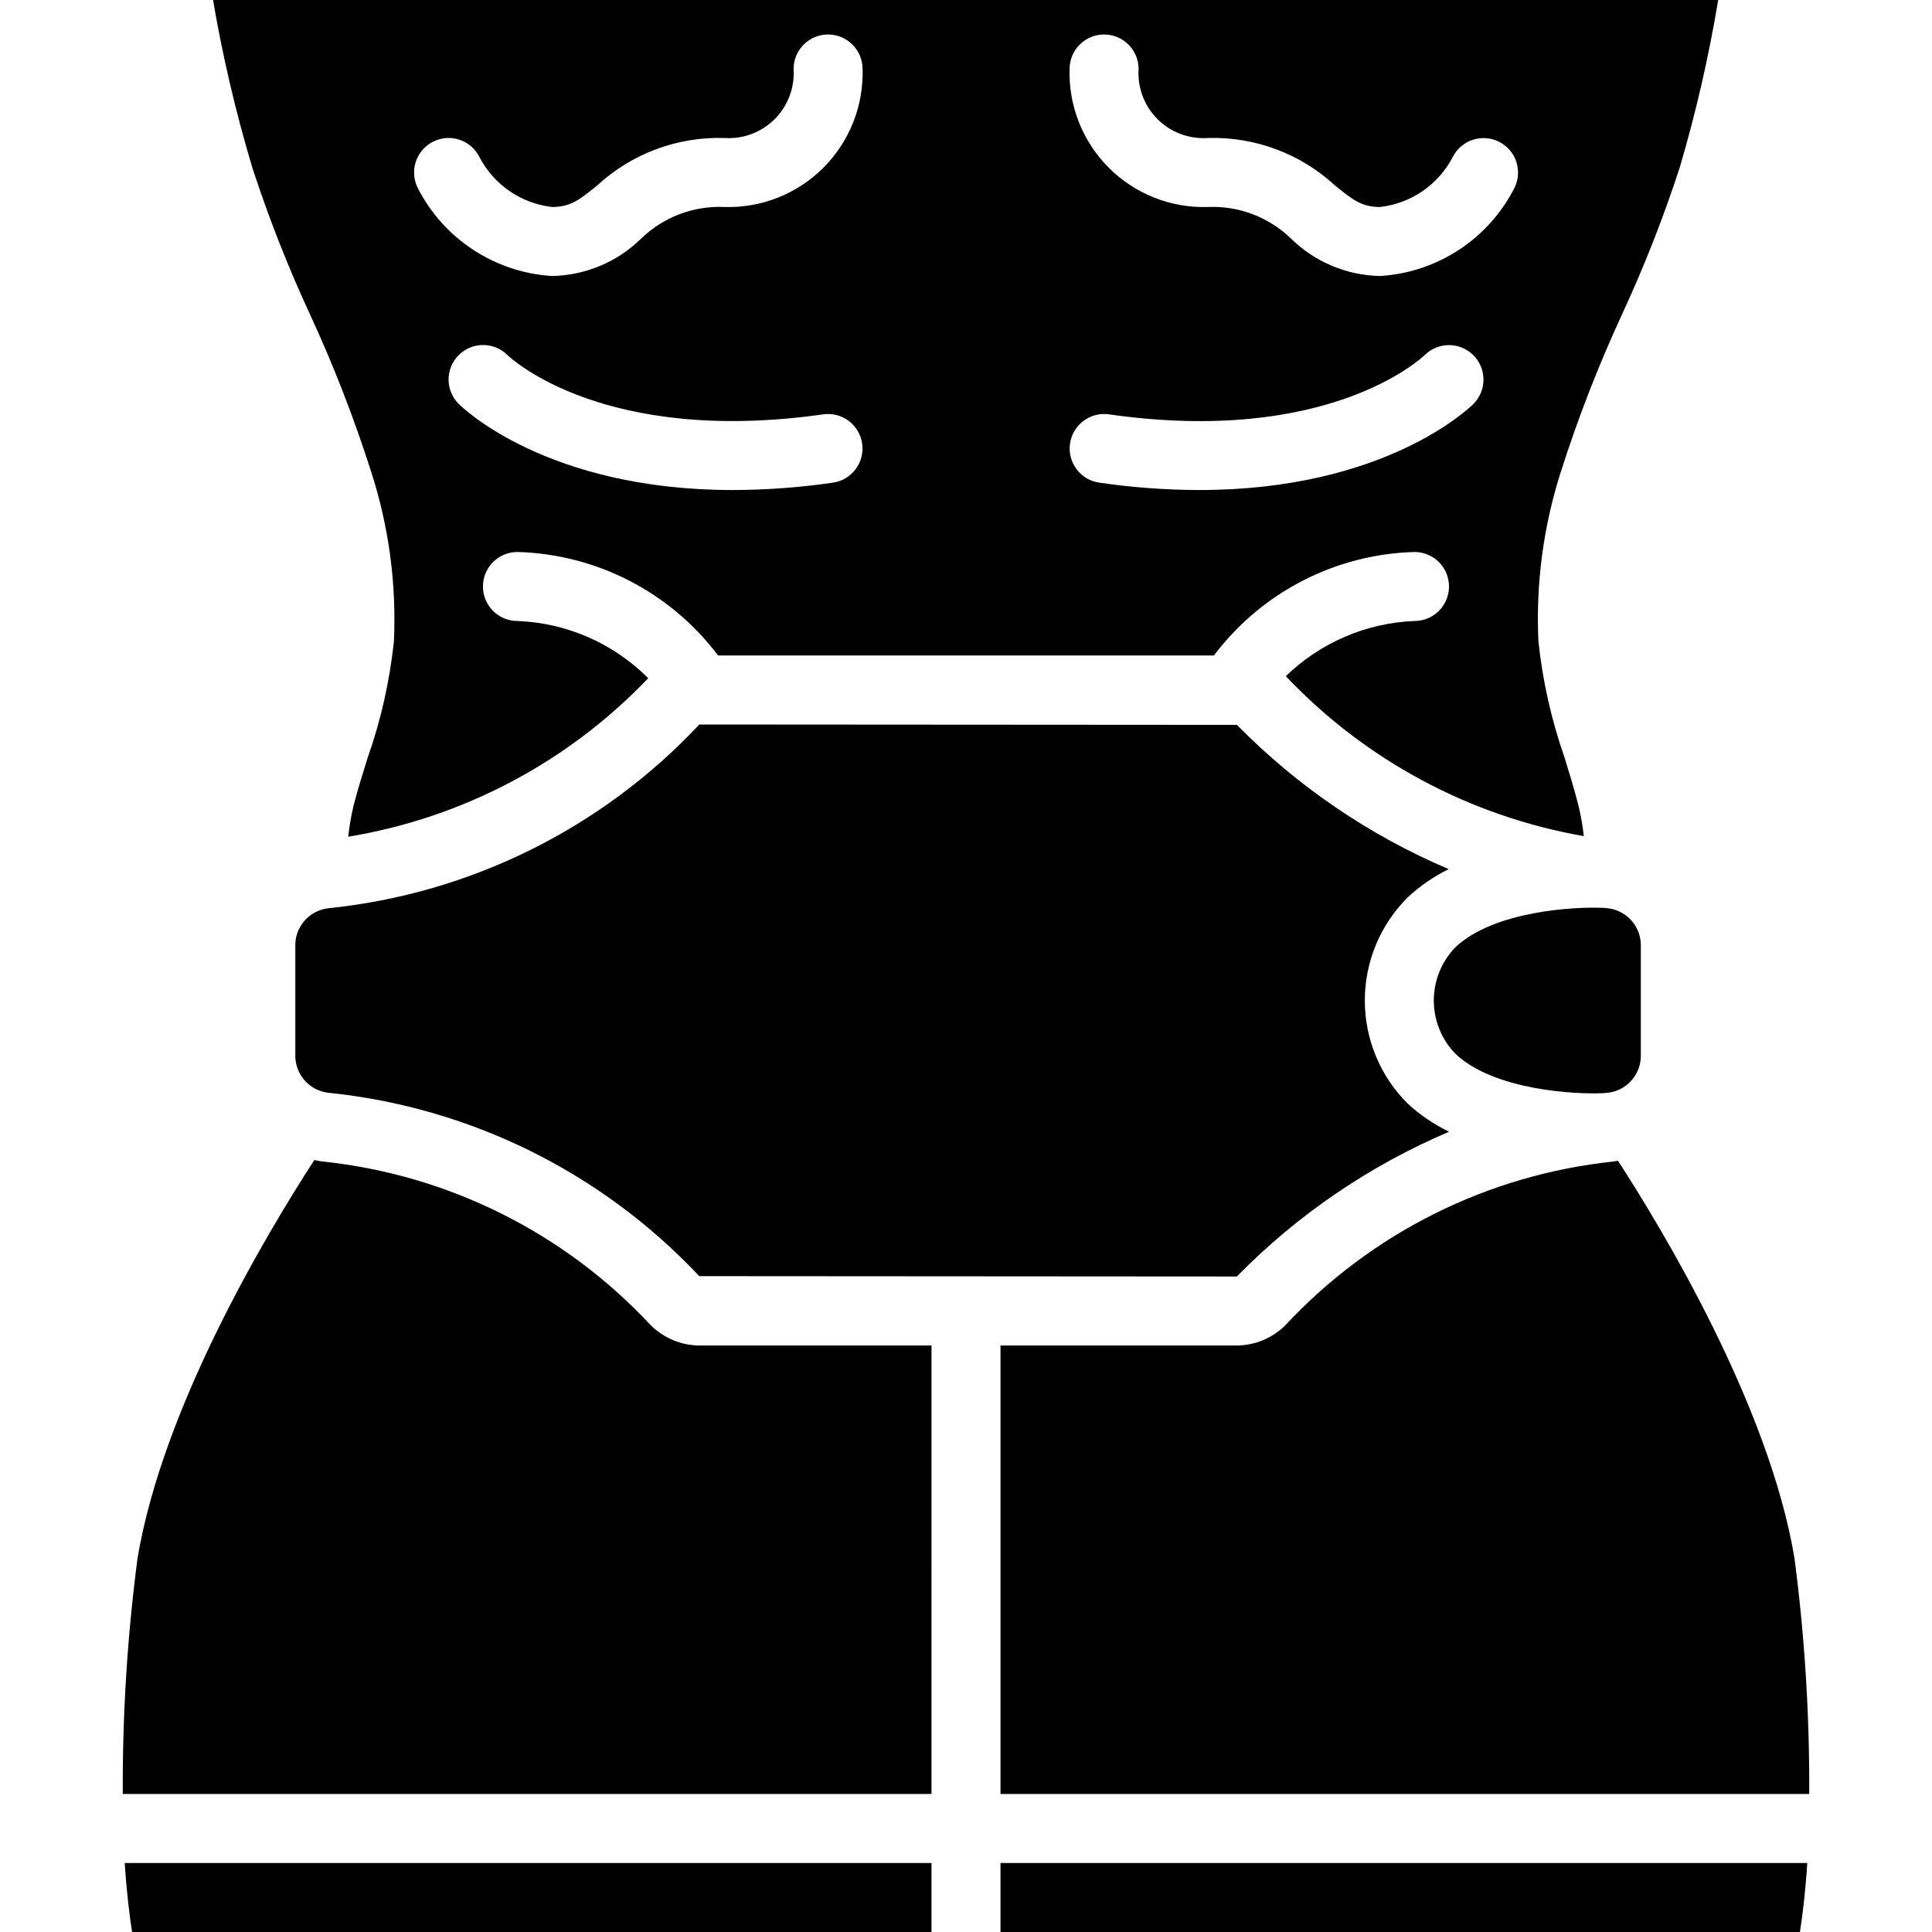 <?xml version="1.0" encoding="iso-8859-1"?>
<!-- Generator: Adobe Illustrator 19.0.0, SVG Export Plug-In . SVG Version: 6.00 Build 0)  -->
<svg version="1.1" id="Capa_1" xmlns="http://www.w3.org/2000/svg" xmlns:xlink="http://www.w3.org/1999/xlink" x="0px" y="0px"
	 viewBox="0 0 512 512" style="enable-background:new 0 0 512 512;" xml:space="preserve">
<g transform="translate(-1)">
	<g>
		<g>
			<path d="M186.326,192c-25.847,27.578-60.795,44.877-98.397,48.705c-5.089,0.622-8.854,5.037-8.665,10.161v28.553
				c-0.188,5.124,3.576,9.539,8.665,10.165c37.579,3.819,72.515,21.08,98.379,48.608l142.464,0.094
				c16.048-16.363,35.165-29.401,56.258-38.367c-3.979-1.915-7.655-4.404-10.91-7.387c-7.313-7.237-11.429-17.099-11.429-27.388
				s4.115-20.151,11.429-27.388c3.22-2.987,6.859-5.489,10.801-7.424c-21.036-8.943-40.108-21.935-56.131-38.237L186.326,192z"/>
			<path d="M425.839,289.696l0.037,0.006c0.423-0.036,0.886-0.088,1.293-0.117c5.089-0.626,8.853-5.041,8.665-10.165v-28.553
				c0.188-5.124-3.576-9.539-8.665-10.165c-0.406-0.03-0.869-0.081-1.292-0.117l-0.039,0.006c-7.429-0.353-28.996,0.79-39.161,10.46
				c-7.601,7.858-7.601,20.329,0,28.187C396.848,288.915,418.438,290.067,425.839,289.696z"/>
			<path d="M83.063,83.125c6.298,13.617,11.743,27.613,16.304,41.906c4.682,14.482,6.723,29.688,6.027,44.893
				c-1.115,10.598-3.471,21.028-7.022,31.076c-1.308,4.197-2.607,8.353-3.665,12.473c-0.657,2.721-1.131,5.483-1.418,8.267
				c30.354-5.006,58.256-19.751,79.493-42.01c-9.225-9.259-21.617-14.676-34.677-15.16c-5.049-0.011-9.134-4.113-9.123-9.163
				c0.011-5.049,4.113-9.134,9.163-9.123c20.969,0.578,40.534,10.674,53.156,27.429h131.402
				c12.622-16.755,32.187-26.851,53.156-27.429c5.049,0,9.143,4.093,9.143,9.143s-4.093,9.143-9.143,9.143
				c-12.781,0.507-24.926,5.715-34.103,14.626c21.076,22.254,48.766,37.117,78.96,42.382c-0.288-2.728-0.759-5.433-1.411-8.097
				c-1.076-4.29-2.393-8.549-3.723-12.857c-3.472-9.919-5.781-20.209-6.88-30.661c-0.72-15.199,1.286-30.405,5.925-44.897
				c4.561-14.306,10.009-28.314,16.313-41.942c5.811-12.561,10.876-25.454,15.17-38.612C450.429,29.9,453.845,15.034,456.337,0
				H57.451c2.574,15.039,6.063,29.908,10.446,44.522C72.192,57.676,77.256,70.566,83.063,83.125z M221.745,127.906L221.745,127.906
				c-8.775,1.281-17.631,1.936-26.5,1.96c-49.205,0-71.612-21.754-72.688-22.83c-3.56-3.561-3.571-9.329-0.024-12.903
				c3.547-3.574,9.315-3.607,12.903-0.075c1.143,1.098,25.844,23.964,83.719,15.75c4.992-0.703,9.611,2.767,10.325,7.757
				C230.195,122.556,226.734,127.182,221.745,127.906z M391.487,107.035c-1.076,1.076-23.487,22.83-72.687,22.83
				c-8.869-0.024-17.724-0.679-26.5-1.96c-4.989-0.724-8.45-5.351-7.736-10.341c0.714-4.99,5.333-8.461,10.325-7.757
				c58,8.286,82.705-14.777,83.728-15.759c3.595-3.501,9.34-3.45,12.872,0.114C395.02,97.727,395.02,103.472,391.487,107.035z
				 M284.451,18.286c0-5.049,4.093-9.143,9.143-9.143c5.049,0,9.143,4.093,9.143,9.143c-0.319,4.941,1.505,9.779,5.006,13.28
				c3.501,3.501,8.34,5.325,13.28,5.006c12.472-0.397,24.601,4.122,33.772,12.585c4.839,3.951,7.183,5.701,11.942,5.701
				c8.236-0.946,15.462-5.926,19.277-13.286c2.291-4.475,7.766-6.261,12.255-3.998c4.49,2.263,6.31,7.726,4.075,12.23
				c-6.901,13.535-20.443,22.411-35.607,23.339c-8.8-0.165-17.207-3.677-23.509-9.821c-5.906-5.781-13.95-8.847-22.205-8.464
				c-9.785,0.287-19.254-3.474-26.176-10.395C287.925,37.54,284.164,28.07,284.451,18.286z M111.204,42.823
				c0.767-2.301,2.417-4.203,4.586-5.287c4.496-2.258,9.972-0.451,12.241,4.04c3.815,7.359,11.042,12.338,19.277,13.281
				c4.759,0,7.103-1.75,11.942-5.701c9.171-8.462,21.3-12.982,33.772-12.585c4.941,0.319,9.779-1.505,13.28-5.005
				s5.325-8.34,5.005-13.28c0-5.049,4.093-9.143,9.143-9.143c5.049,0,9.143,4.093,9.143,9.143
				c0.287,9.785-3.474,19.254-10.396,26.176c-6.922,6.922-16.391,10.682-26.176,10.395c-8.256-0.382-16.299,2.683-22.205,8.464
				c-6.302,6.144-14.709,9.656-23.509,9.821c-15.164-0.928-28.707-9.805-35.607-23.339
				C110.616,47.635,110.438,45.123,111.204,42.823z"/>
			<path d="M428.509,307.817v0.005c-33.219,3.507-64.054,18.896-86.826,43.335c-3.426,3.43-8.063,5.375-12.911,5.415h-62.629
				v118.857H480.46c0.112-20.899-1.193-41.782-3.906-62.505c-6.763-40.579-35.385-87.761-46.783-105.328
				C429.343,307.649,428.943,307.785,428.509,307.817z"/>
			<path d="M36.005,512h211.853v-18.286H34.055C34.549,501.472,35.328,507.703,36.005,512z"/>
			<path d="M266.142,512h211.853c0.678-4.3,1.459-10.532,1.953-18.286H266.142V512z"/>
			<path d="M173.406,351.147c-22.771-24.434-53.602-39.82-86.817-43.326c-0.787-0.058-1.523-0.276-2.29-0.401
				c-12.68,19.552-40.15,65.453-46.853,105.516c-2.713,20.718-4.018,41.597-3.906,62.491h214.317V356.571h-61.531
				C181.474,356.531,176.833,354.582,173.406,351.147z"/>
		</g>
	</g>
</g>
<g>
</g>
<g>
</g>
<g>
</g>
<g>
</g>
<g>
</g>
<g>
</g>
<g>
</g>
<g>
</g>
<g>
</g>
<g>
</g>
<g>
</g>
<g>
</g>
<g>
</g>
<g>
</g>
<g>
</g>
</svg>

